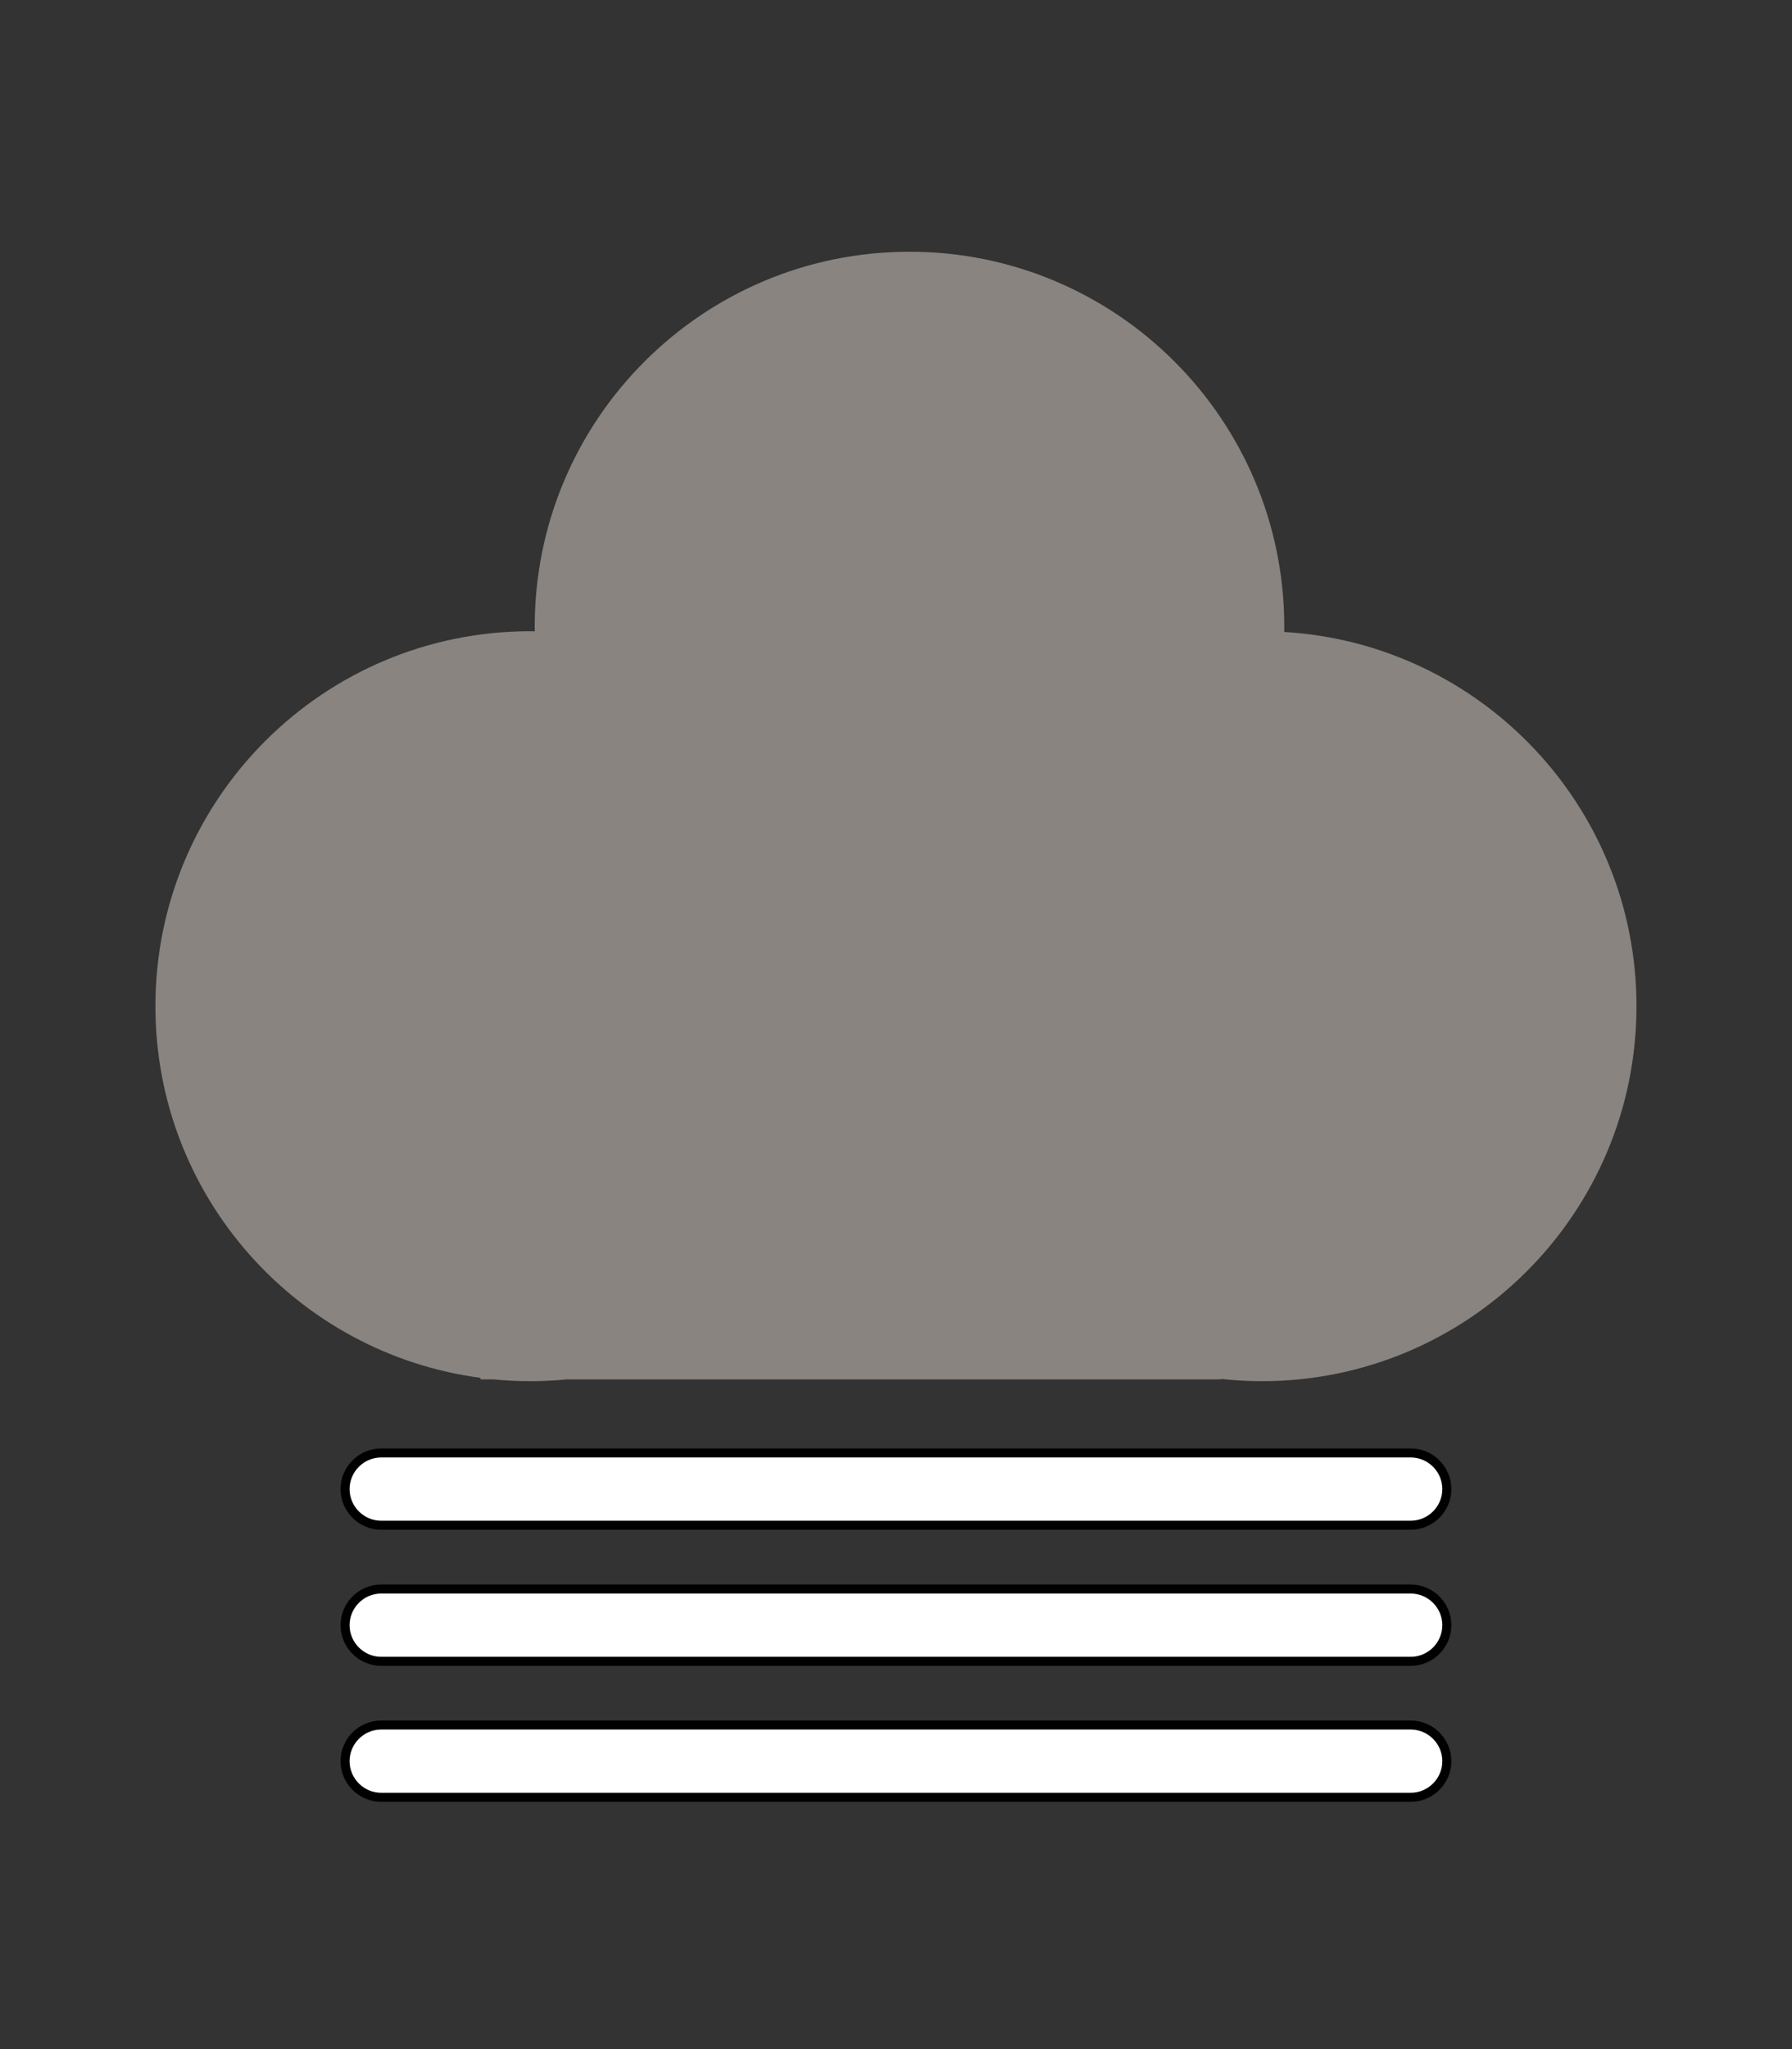<?xml version="1.0" encoding="utf-8"?>
<!-- Generator: Adobe Illustrator 23.1.0, SVG Export Plug-In . SVG Version: 6.00 Build 0)  -->
<svg version="1.1" id="Layer_1" xmlns="http://www.w3.org/2000/svg" xmlns:xlink="http://www.w3.org/1999/xlink" x="0px" y="0px"
	 viewBox="0 0 198.43 226.77" style="enable-background:new 0 0 198.43 226.77;" xml:space="preserve">
<rect x="0" y="0" width="198.43" height="226.77" fill="#333333" stroke="none"/>
<style type="text/css">
	.st0{fill:#898480;}
	.st1{fill:#FFFFFF;stroke:#000000;stroke-miterlimit:10;}
</style>
<g>
	<path class="st0" d="M142.2,69.94c0-0.19,0.01-0.39,0.01-0.58c0-22.92-18.58-41.5-41.5-41.5s-41.5,18.58-41.5,41.5
		c0,0.17,0.01,0.34,0.01,0.51c-0.17,0-0.34-0.01-0.51-0.01c-22.92,0-41.5,18.58-41.5,41.5c0,21.05,15.68,38.43,36,41.13v0.17h1.44
		c1.33,0.13,2.69,0.2,4.06,0.2s2.72-0.07,4.06-0.2h72.44v-0.05c1.48,0.16,2.98,0.25,4.5,0.25c22.92,0,41.5-18.58,41.5-41.5
		C181.21,89.27,163.96,71.23,142.2,69.94z"/>
	<g>
		<path class="st1" d="M156.21,168.8h-114c-2.2,0-4-1.8-4-4l0,0c0-2.2,1.8-4,4-4h114c2.2,0,4,1.8,4,4l0,0
			C160.21,167,158.41,168.8,156.21,168.8z"/>
		<path class="st1" d="M156.21,198.91h-114c-2.2,0-4-1.8-4-4v0c0-2.2,1.8-4,4-4h114c2.2,0,4,1.8,4,4v0
			C160.21,197.11,158.41,198.91,156.21,198.91z"/>
		<path class="st1" d="M156.21,183.86h-114c-2.2,0-4-1.8-4-4v0c0-2.2,1.8-4,4-4h114c2.2,0,4,1.8,4,4v0
			C160.21,182.06,158.41,183.86,156.21,183.86z"/>
	</g>
</g>
</svg>
